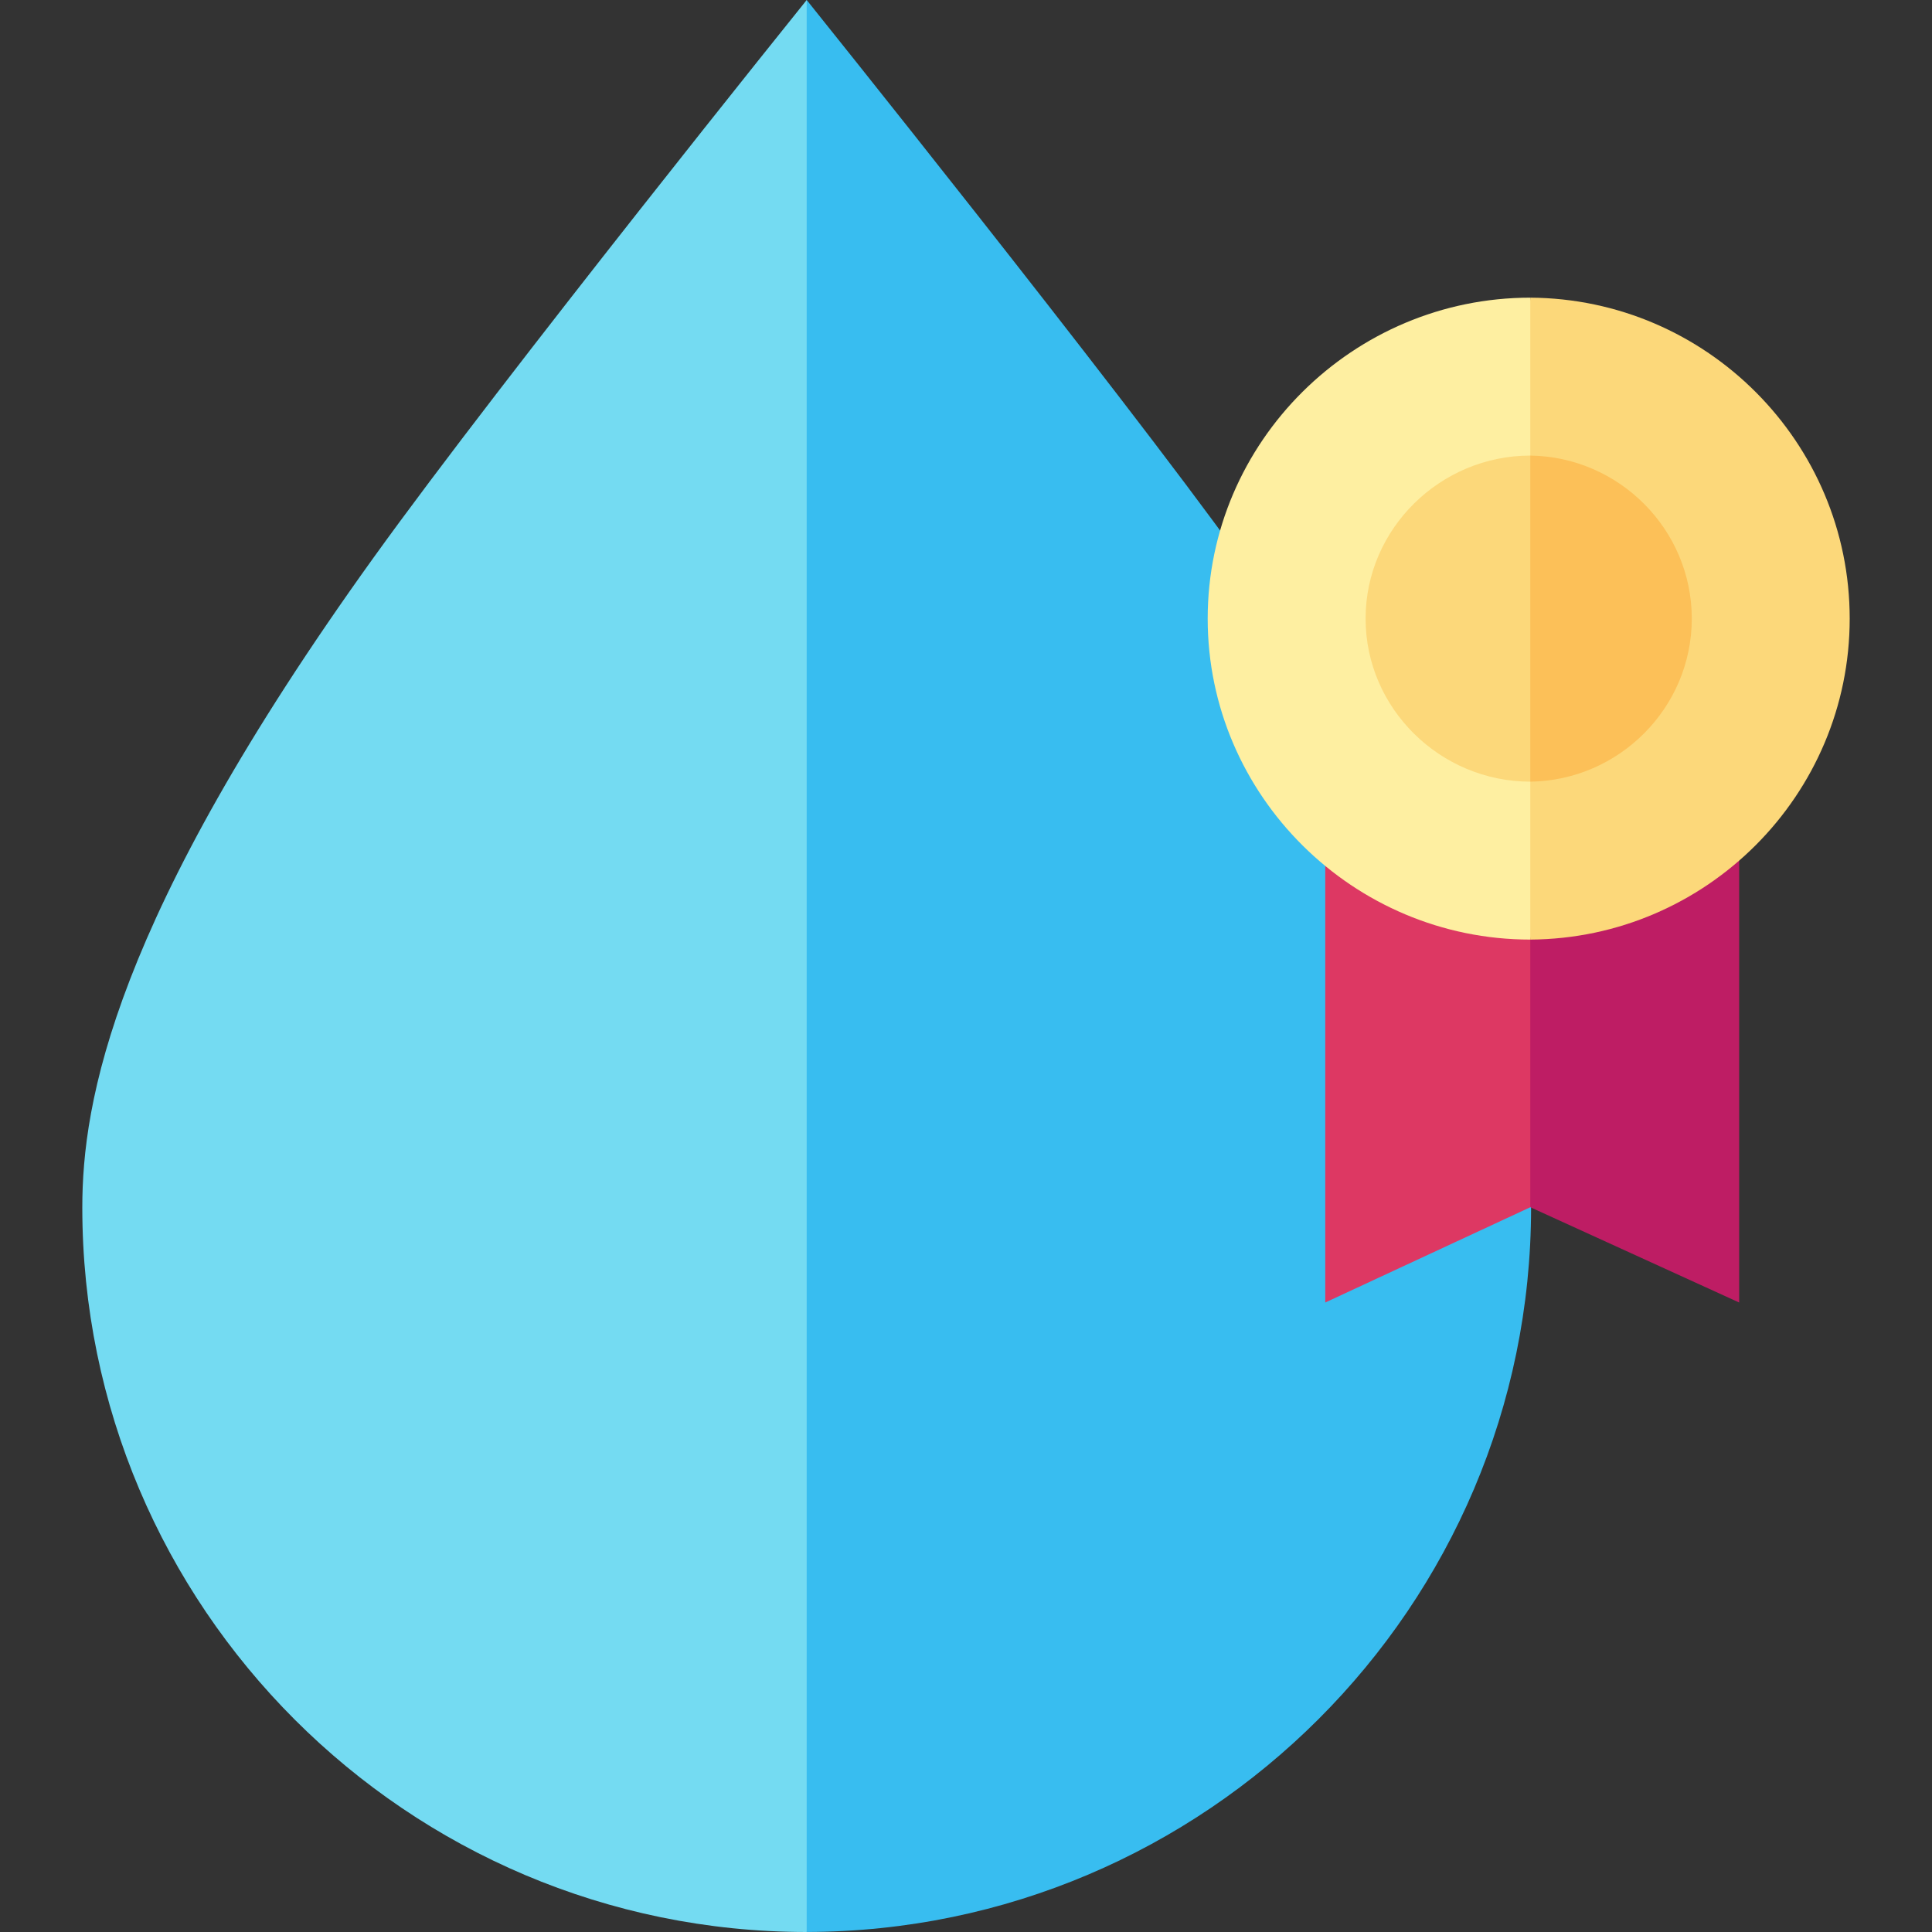 <svg id="Capa_1" enable-background="new 0 0 512 512" height="512" viewBox="0 0 512 512" width="512" xmlns="http://www.w3.org/2000/svg"><rect x="0" y="0" width="512" height="512" fill="#333333" stroke="none"/><g><path d="m98.999 147.776c-69.186 96.248-77.188 144.403-77.188 172.254 0 105.852 86.118 191.97 191.97 191.97.103 0-.103-.008 0-.008l65.926-225.34-65.925-286.652s-80.35 99.878-114.783 147.776z" fill="#74dbf2"/><path d="m405.752 320.03c0-27.851-8.002-76.006-77.188-172.254-32.94-45.822-114.782-147.776-114.782-147.776v511.992c105.711-.168 191.97-86.213 191.97-191.962z" fill="#38bdf0"/><g><g><path d="m351.207 211.024v134.154l54.332-25.243 18.095-41.267-18.095-67.644z" fill="#dd3863"/><path d="m405.539 211.024v108.911-.011l55.358 25.254v-134.154z" fill="#be1d64"/></g><g><path d="m405.539 78.884c-46.908 0-85.49 38.149-85.49 85.057 0 46.909 38.582 85.058 85.49 85.058l17.916-85.057z" fill="#feefa1"/><path d="m490.189 163.941c0-46.738-37.976-84.782-84.65-85.057v170.115c46.674-.275 84.65-38.32 84.65-85.058z" fill="#fcd87a"/></g><path d="m405.539 120.734c-23.833 0-43.643 19.374-43.643 43.207s19.81 43.207 43.643 43.207l21.493-45.39-21.493-41.024s.203 0 0 0z" fill="#fcd87a"/><path d="m448.341 163.941c0-23.63-19.248-42.88-42.802-43.207v86.414c23.553-.326 42.802-19.577 42.802-43.207z" fill="#fcc058"/></g></g></svg>
